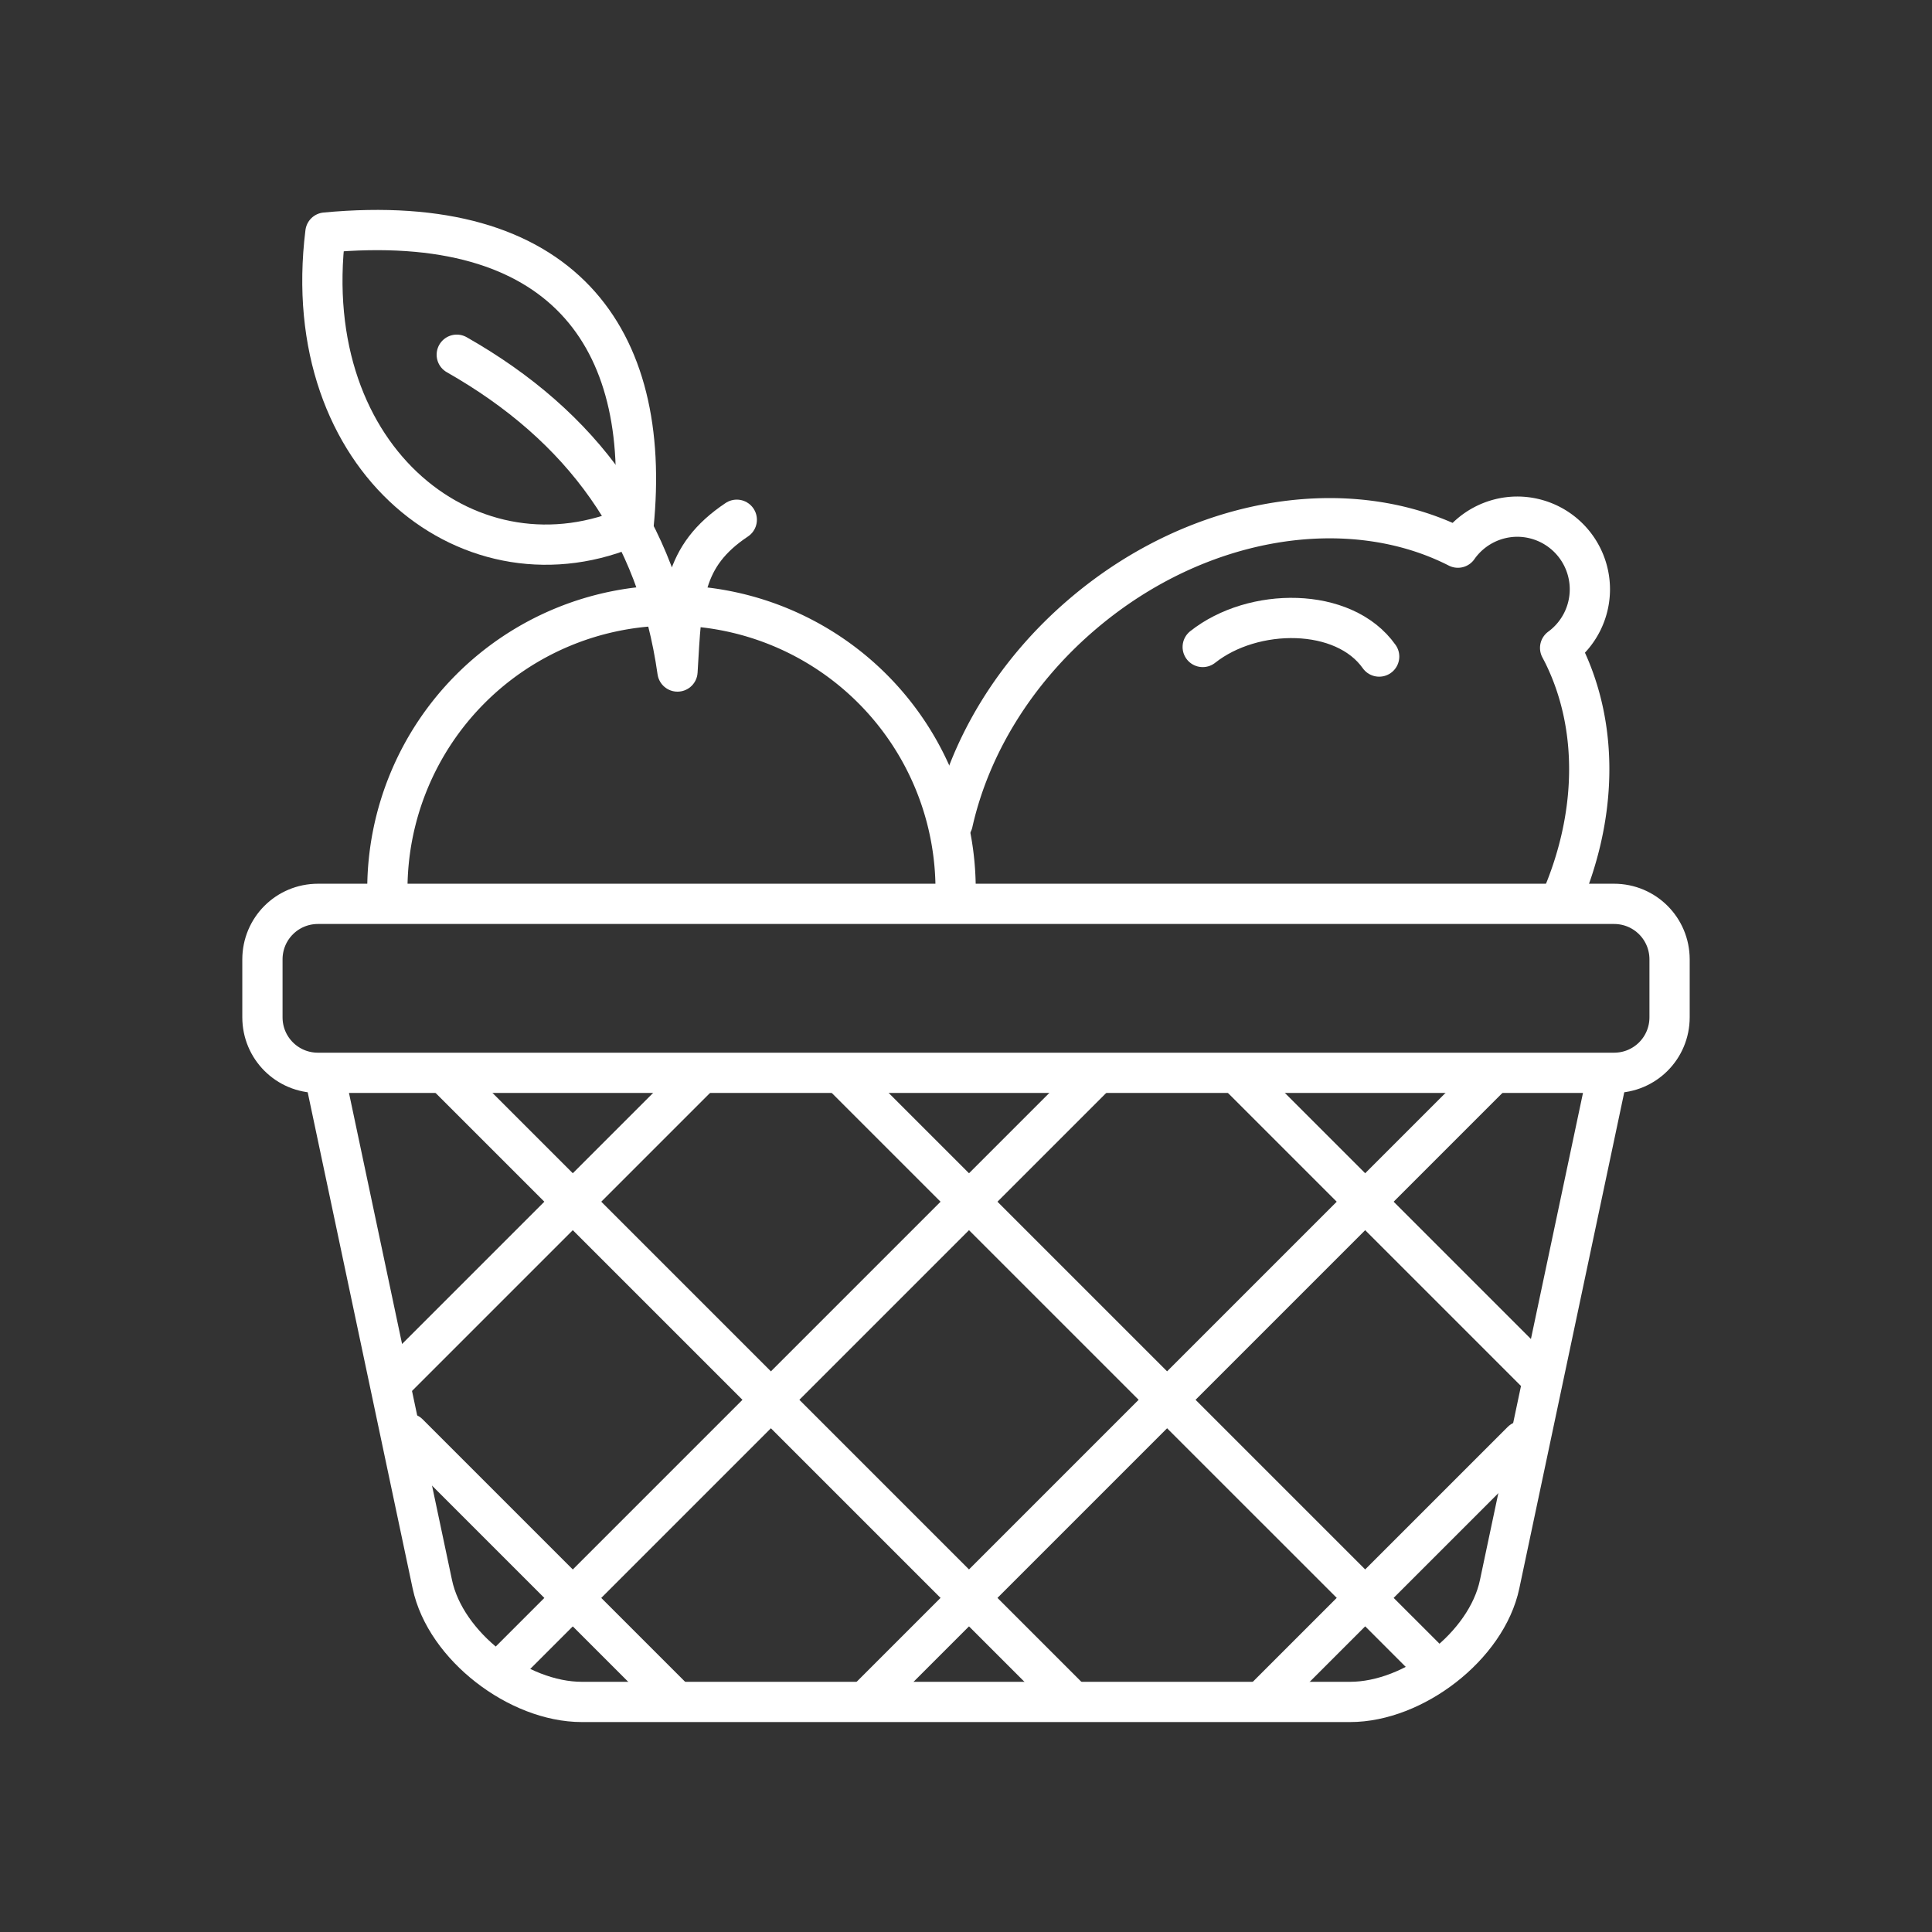 <?xml version="1.0" encoding="UTF-8" standalone="no"?>
<svg
   viewBox="0 0 48 48"
   version="1.1"
   id="svg1"
   sodipodi:docname="talaadthai_online.svg"
   inkscape:version="1.2.2 (b0a8486541, 2022-12-01)"
   xml:space="preserve"
   xmlns:inkscape="http://www.inkscape.org/namespaces/inkscape"
   xmlns:sodipodi="http://sodipodi.sourceforge.net/DTD/sodipodi-0.dtd"
   xmlns="http://www.w3.org/2000/svg"
   xmlns:svg="http://www.w3.org/2000/svg"><rect x="0" y="0" width="48" height="48" fill="#333333" stroke="none"/><sodipodi:namedview
     id="namedview1"
     pagecolor="#505050"
     bordercolor="#eeeeee"
     borderopacity="1"
     inkscape:showpageshadow="0"
     inkscape:pageopacity="0"
     inkscape:pagecheckerboard="0"
     inkscape:deskcolor="#505050"
     inkscape:zoom="12.59534"
     inkscape:cx="11.670984"
     inkscape:cy="19.848611"
     inkscape:window-width="1912"
     inkscape:window-height="1054"
     inkscape:window-x="0"
     inkscape:window-y="0"
     inkscape:window-maximized="1"
     inkscape:current-layer="svg1"
     showgrid="false" /><defs
     id="defs1"><style
       id="style1">.a { fill:none;stroke:#fff;stroke-linecap:round;stroke-linejoin:round; }
</style></defs><g
     id="g12611"><g
       id="g12589"><path
         style="fill:none;stroke:#ffffff;stroke-width:1;stroke-linecap:round;stroke-linejoin:round;stroke-opacity:1;stop-color:#000000"
         d="m 8.082,26.789 2.659,12.571 c 0.326,1.542 2.139,2.924 3.715,2.924 h 19.087 c 1.576,0 3.389,-1.382 3.715,-2.924 l 2.659,-12.571"
         id="path12529" /><path
         style="fill:none;stroke:#ffffff;stroke-width:1;stroke-linecap:round;stroke-linejoin:round;stroke-opacity:1;stop-color:#000000"
         d="M 7.9,22.456 H 40.1 c 0.764,0 1.38,0.615 1.38,1.38 v 1.438 c 0,0.764 -0.615,1.38 -1.38,1.38 H 7.9 c -0.764,0 -1.38,-0.615 -1.38,-1.38 v -1.438 c 0,-0.764 0.615,-1.38 1.38,-1.38 z"
         id="path12527" /><g
         id="g12576"><path
           style="fill:none;stroke:#ffffff;stroke-width:1;stroke-linecap:round;stroke-linejoin:round;stroke-opacity:1;stop-color:#000000"
           d="M 11.141,26.766 26.549,42.174"
           id="path12525" /><path
           style="fill:none;stroke:#ffffff;stroke-width:1;stroke-linecap:round;stroke-linejoin:round;stroke-opacity:1;stop-color:#000000"
           d="m 30.827,26.766 7.345,7.345"
           id="path12523" /><path
           style="fill:none;stroke:#ffffff;stroke-width:1;stroke-linecap:round;stroke-linejoin:round;stroke-opacity:1;stop-color:#000000"
           d="M 20.984,26.766 35.597,41.378"
           id="path12521" /><path
           style="fill:none;stroke:#ffffff;stroke-width:1;stroke-linecap:round;stroke-linejoin:round;stroke-opacity:1;stop-color:#000000"
           d="m 10.147,35.616 6.558,6.558"
           id="path12519" /><path
           style="fill:none;stroke:#ffffff;stroke-width:1;stroke-linecap:round;stroke-linejoin:round;stroke-opacity:1;stop-color:#000000"
           d="M 37.008,26.766 21.6,42.174"
           id="path12517" /><path
           style="fill:none;stroke:#ffffff;stroke-width:1;stroke-linecap:round;stroke-linejoin:round;stroke-opacity:1;stop-color:#000000"
           d="M 17.321,26.766 9.855,34.232"
           id="path12515" /><path
           style="fill:none;stroke:#ffffff;stroke-width:1;stroke-linecap:round;stroke-linejoin:round;stroke-opacity:1;stop-color:#000000"
           d="M 27.165,26.766 12.494,41.437"
           id="path12513" /><path
           style="fill:none;stroke:#ffffff;stroke-width:1;stroke-linecap:round;stroke-linejoin:round;stroke-opacity:1;stop-color:#000000"
           d="m 37.812,35.805 -6.369,6.368"
           id="path12511" /></g></g><g
       id="g12566"><g
         id="g12552"><path
           style="fill:none;stroke:#ffffff;stroke-width:1;stroke-linecap:round;stroke-linejoin:round;stroke-opacity:1;stop-color:#000000"
           d="m 38.779,22.37 c 0.898,-2.069 0.957,-4.292 0.07,-6.103 -0.028,-0.057 -0.059,-0.114 -0.088,-0.17 A 1.806,1.806 0 0 0 39.5,14.643 1.806,1.806 0 0 0 37.693,12.836 1.806,1.806 0 0 0 36.221,13.606 c -2.681,-1.368 -6.424,-0.813 -9.309,1.636 -1.717,1.457 -2.821,3.323 -3.242,5.199"
           id="path12507" /><path
           style="fill:none;stroke:#ffffff;stroke-width:1;stroke-linecap:round;stroke-linejoin:round;stroke-opacity:1;stop-color:#000000"
           d="m 29.881,16.074 c 1.251,-0.992 3.507,-1.004 4.384,0.238"
           id="path12505" /></g><g
         id="g12557"><path
           style="fill:none;stroke:#ffffff;stroke-width:1;stroke-linecap:round;stroke-linejoin:round;stroke-opacity:1;stop-color:#000000"
           d="m 9.629,22.371 a 7.059,7.059 0 0 1 -0.005,-0.269 7.059,7.059 0 0 1 7.059,-7.059 7.059,7.059 0 0 1 7.059,7.059 v 0 a 7.059,7.059 0 0 1 -0.005,0.269"
           id="path12509" /><path
           style="fill:none;stroke:#ffffff;stroke-width:1;stroke-linecap:round;stroke-linejoin:round;stroke-opacity:1;stop-color:#000000"
           d="M 18.305,12.913 C 16.948,13.82 16.941,14.841 16.832,16.684 16.333,13.164 14.478,10.592 11.348,8.813"
           id="path12503" /><path
           style="fill:none;stroke:#ffffff;stroke-width:1;stroke-linecap:round;stroke-linejoin:round;stroke-opacity:1;stop-color:#000000"
           d="M 15.74,13.055 C 16.209,8.383 13.972,5.225 8.085,5.778 7.378,11.469 11.763,14.833 15.74,13.055 Z"
           id="path11688" /></g></g></g></svg>

